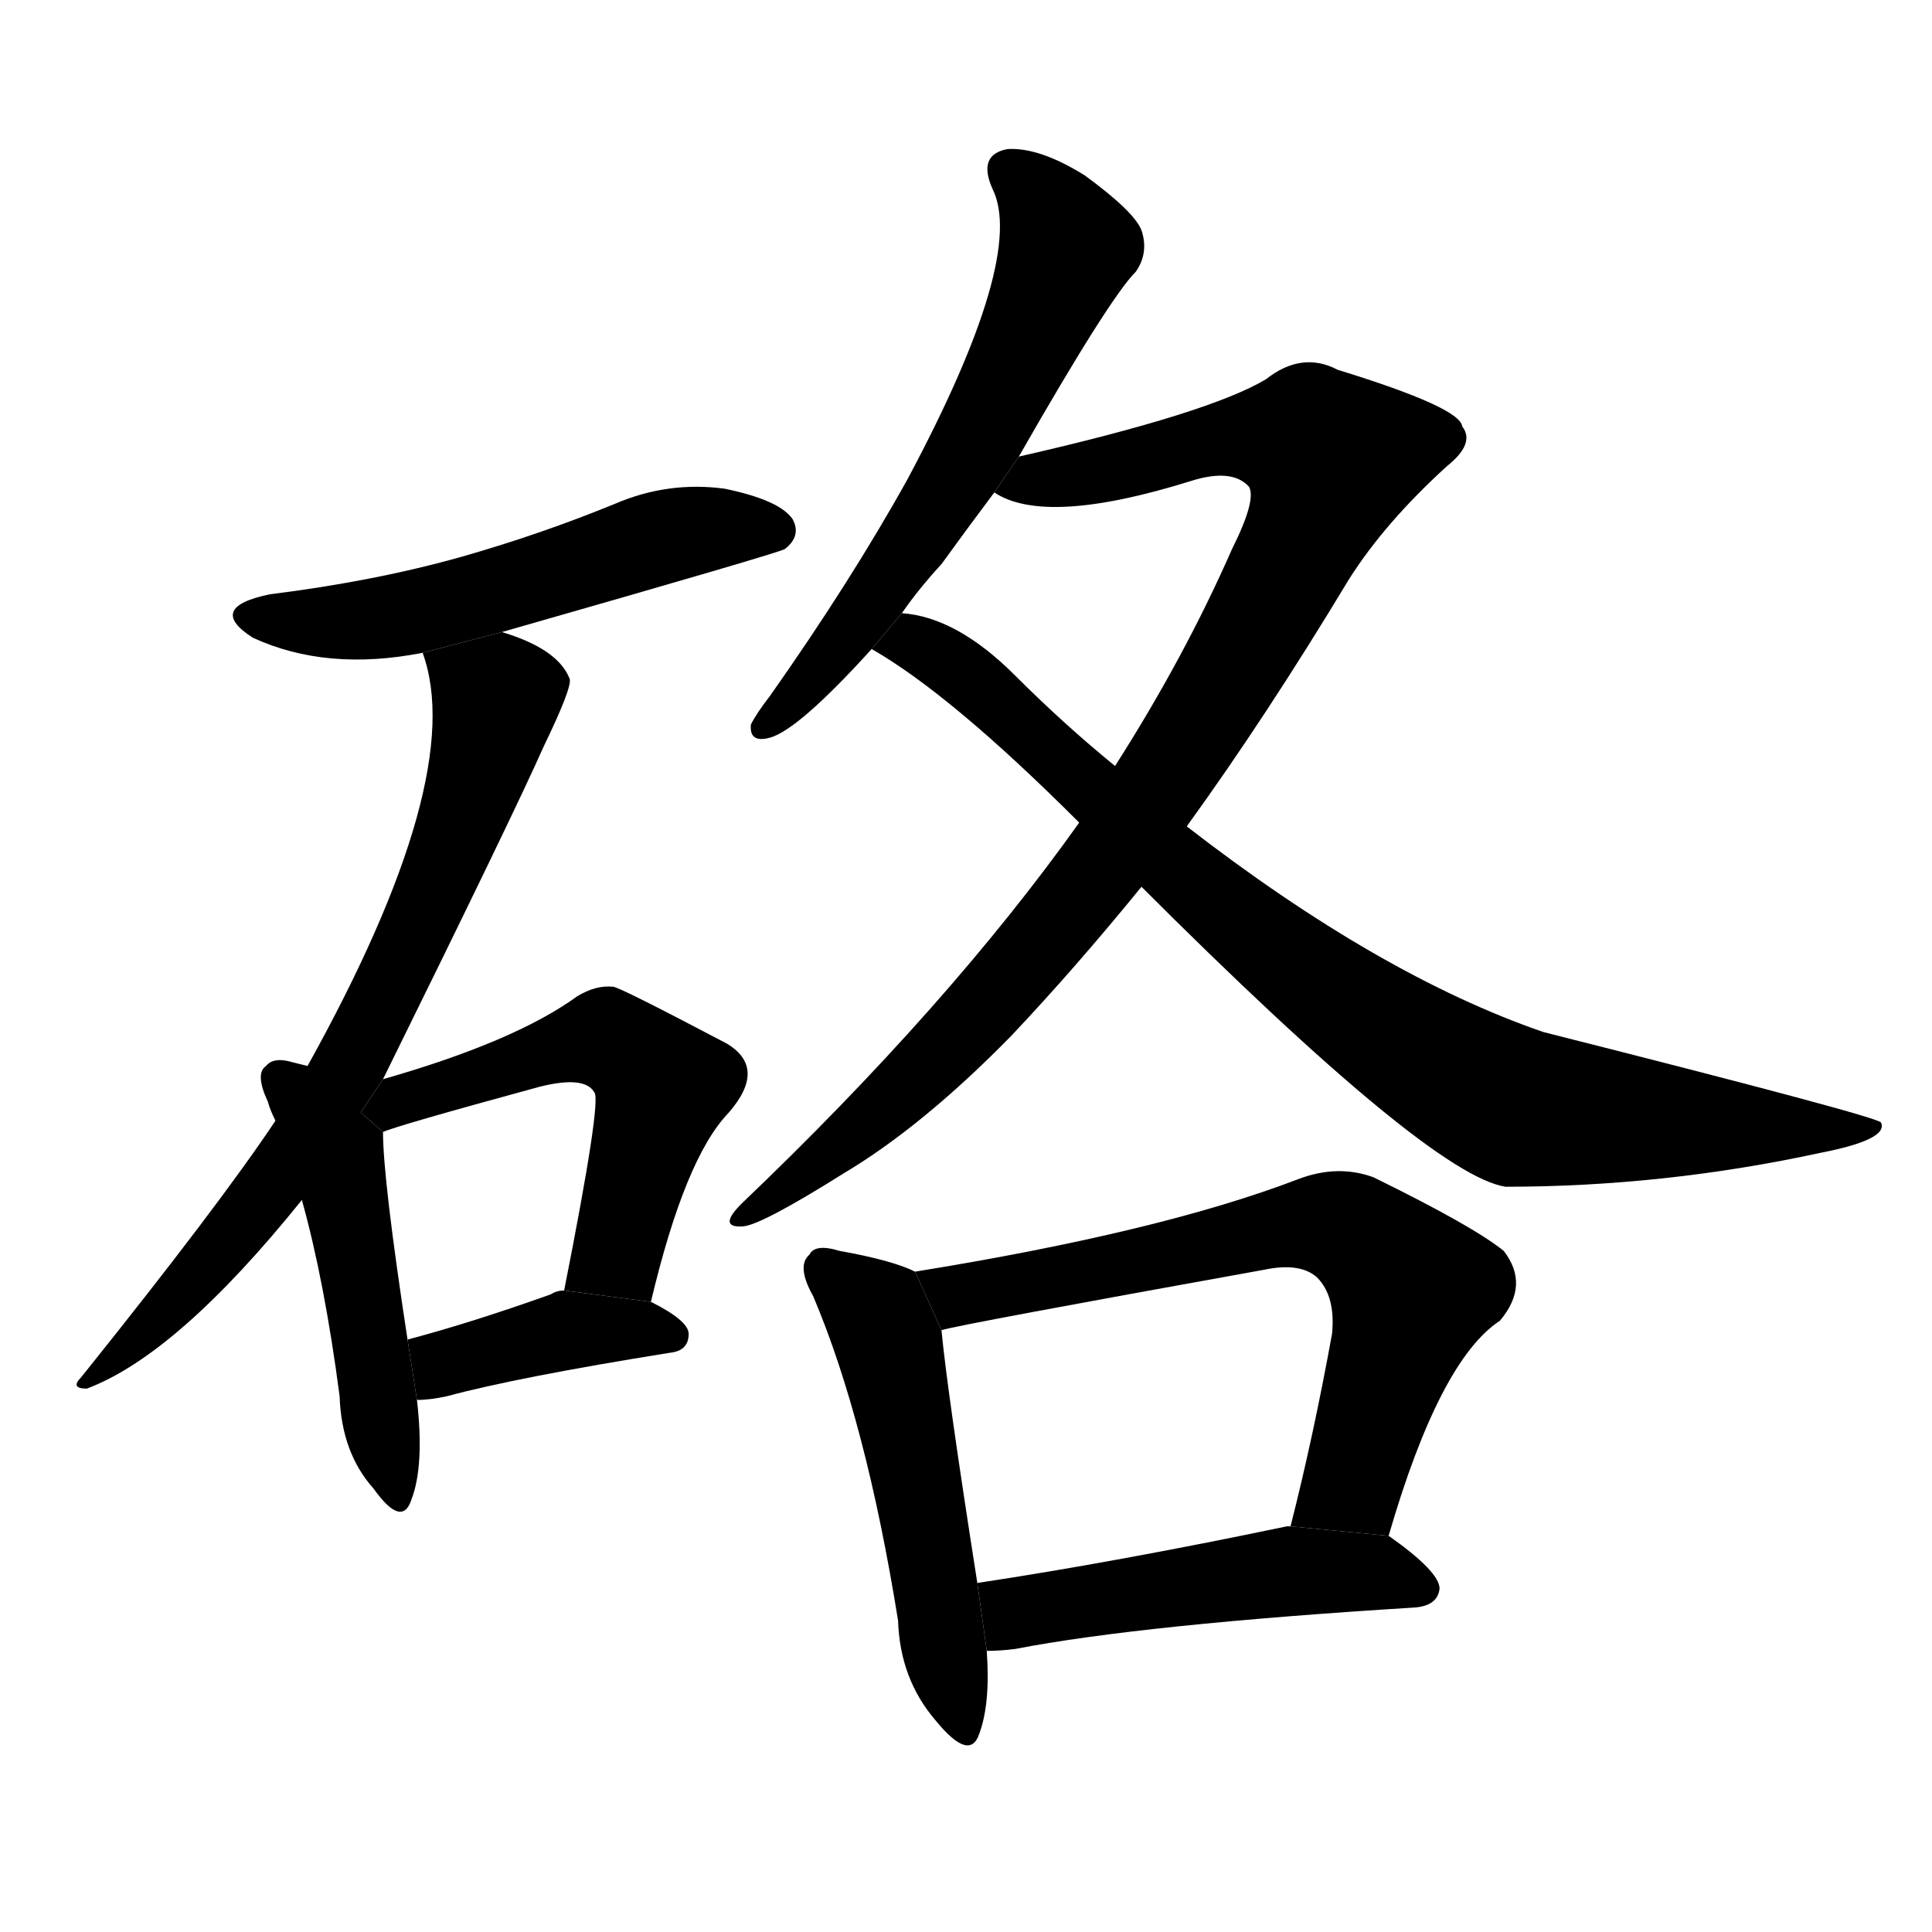 <svg version="1.1" viewBox="0 0 1024 1024" xmlns="http://www.w3.org/2000/svg">
  <g stroke="black" stroke-dasharray="1,1" stroke-width="1" transform="scale(4, 4)">
  </g>
  <g transform="scale(1, -1) translate(0, -900)">
    <style type="text/css">
      
        @keyframes keyframes0 {
          from {
            stroke: blue;
            stroke-dashoffset: 537;
            stroke-width: 128;
          }
          64% {
            animation-timing-function: step-end;
            stroke: blue;
            stroke-dashoffset: 0;
            stroke-width: 128;
          }
          to {
            stroke: black;
            stroke-width: 1024;
          }
        }
        #make-me-a-hanzi-animation-0 {
          animation: keyframes0 0.687s both;
          animation-delay: 0s;
          animation-timing-function: linear;
        }
      
        @keyframes keyframes1 {
          from {
            stroke: blue;
            stroke-dashoffset: 720;
            stroke-width: 128;
          }
          70% {
            animation-timing-function: step-end;
            stroke: blue;
            stroke-dashoffset: 0;
            stroke-width: 128;
          }
          to {
            stroke: black;
            stroke-width: 1024;
          }
        }
        #make-me-a-hanzi-animation-1 {
          animation: keyframes1 0.836s both;
          animation-delay: 0.687s;
          animation-timing-function: linear;
        }
      
        @keyframes keyframes2 {
          from {
            stroke: blue;
            stroke-dashoffset: 487;
            stroke-width: 128;
          }
          61% {
            animation-timing-function: step-end;
            stroke: blue;
            stroke-dashoffset: 0;
            stroke-width: 128;
          }
          to {
            stroke: black;
            stroke-width: 1024;
          }
        }
        #make-me-a-hanzi-animation-2 {
          animation: keyframes2 0.646s both;
          animation-delay: 1.523s;
          animation-timing-function: linear;
        }
      
        @keyframes keyframes3 {
          from {
            stroke: blue;
            stroke-dashoffset: 534;
            stroke-width: 128;
          }
          63% {
            animation-timing-function: step-end;
            stroke: blue;
            stroke-dashoffset: 0;
            stroke-width: 128;
          }
          to {
            stroke: black;
            stroke-width: 1024;
          }
        }
        #make-me-a-hanzi-animation-3 {
          animation: keyframes3 0.685s both;
          animation-delay: 2.169s;
          animation-timing-function: linear;
        }
      
        @keyframes keyframes4 {
          from {
            stroke: blue;
            stroke-dashoffset: 396;
            stroke-width: 128;
          }
          56% {
            animation-timing-function: step-end;
            stroke: blue;
            stroke-dashoffset: 0;
            stroke-width: 128;
          }
          to {
            stroke: black;
            stroke-width: 1024;
          }
        }
        #make-me-a-hanzi-animation-4 {
          animation: keyframes4 0.572s both;
          animation-delay: 2.854s;
          animation-timing-function: linear;
        }
      
        @keyframes keyframes5 {
          from {
            stroke: blue;
            stroke-dashoffset: 608;
            stroke-width: 128;
          }
          66% {
            animation-timing-function: step-end;
            stroke: blue;
            stroke-dashoffset: 0;
            stroke-width: 128;
          }
          to {
            stroke: black;
            stroke-width: 1024;
          }
        }
        #make-me-a-hanzi-animation-5 {
          animation: keyframes5 0.745s both;
          animation-delay: 3.426s;
          animation-timing-function: linear;
        }
      
        @keyframes keyframes6 {
          from {
            stroke: blue;
            stroke-dashoffset: 948;
            stroke-width: 128;
          }
          76% {
            animation-timing-function: step-end;
            stroke: blue;
            stroke-dashoffset: 0;
            stroke-width: 128;
          }
          to {
            stroke: black;
            stroke-width: 1024;
          }
        }
        #make-me-a-hanzi-animation-6 {
          animation: keyframes6 1.021s both;
          animation-delay: 4.171s;
          animation-timing-function: linear;
        }
      
        @keyframes keyframes7 {
          from {
            stroke: blue;
            stroke-dashoffset: 867;
            stroke-width: 128;
          }
          74% {
            animation-timing-function: step-end;
            stroke: blue;
            stroke-dashoffset: 0;
            stroke-width: 128;
          }
          to {
            stroke: black;
            stroke-width: 1024;
          }
        }
        #make-me-a-hanzi-animation-7 {
          animation: keyframes7 0.956s both;
          animation-delay: 5.192s;
          animation-timing-function: linear;
        }
      
        @keyframes keyframes8 {
          from {
            stroke: blue;
            stroke-dashoffset: 513;
            stroke-width: 128;
          }
          63% {
            animation-timing-function: step-end;
            stroke: blue;
            stroke-dashoffset: 0;
            stroke-width: 128;
          }
          to {
            stroke: black;
            stroke-width: 1024;
          }
        }
        #make-me-a-hanzi-animation-8 {
          animation: keyframes8 0.667s both;
          animation-delay: 6.148s;
          animation-timing-function: linear;
        }
      
        @keyframes keyframes9 {
          from {
            stroke: blue;
            stroke-dashoffset: 668;
            stroke-width: 128;
          }
          68% {
            animation-timing-function: step-end;
            stroke: blue;
            stroke-dashoffset: 0;
            stroke-width: 128;
          }
          to {
            stroke: black;
            stroke-width: 1024;
          }
        }
        #make-me-a-hanzi-animation-9 {
          animation: keyframes9 0.794s both;
          animation-delay: 6.815s;
          animation-timing-function: linear;
        }
      
        @keyframes keyframes10 {
          from {
            stroke: blue;
            stroke-dashoffset: 492;
            stroke-width: 128;
          }
          62% {
            animation-timing-function: step-end;
            stroke: blue;
            stroke-dashoffset: 0;
            stroke-width: 128;
          }
          to {
            stroke: black;
            stroke-width: 1024;
          }
        }
        #make-me-a-hanzi-animation-10 {
          animation: keyframes10 0.65s both;
          animation-delay: 7.609s;
          animation-timing-function: linear;
        }
      
    </style>
    
      <path d="M 266 565 Q 413 607 416 609 Q 425 616 420 625 Q 413 635 384 641 Q 354 645 326 633 Q 287 617 245 605 Q 199 592 143 585 Q 109 578 134 562 Q 173 544 224 554 L 266 565 Z" fill="black"></path>
    
      <path d="M 203 328 Q 273 470 288 504 Q 303 535 302 540 Q 296 556 266 565 L 224 554 Q 248 488 163 335 L 146 306 Q 116 261 43 170 Q 37 164 46 164 Q 94 182 160 264 L 203 328 Z" fill="black"></path>
    
      <path d="M 163 335 Q 159 336 155 337 Q 145 340 141 335 Q 135 331 142 316 Q 143 312 146 306 L 160 264 Q 172 221 180 160 Q 181 130 198 111 Q 213 90 218 105 Q 225 123 221 158 L 216 190 Q 203 275 203 300 L 163 335 Z" fill="black"></path>
    
      <path d="M 345 210 Q 363 286 386 310 Q 407 334 385 347 Q 328 377 325 377 Q 316 378 306 372 Q 273 348 203 328 L 191.153 310.367 L 203 300 Q 209 303 286 324 Q 310 330 315 321 Q 319 317 299 216 L 345 210 Z" fill="black"></path>
    
      <path d="M 221 158 Q 228 158 237 160 Q 274 170 355 183 Q 365 184 365 193 Q 365 200 345 210 L 299 216 Q 295 216 292 214 Q 250 199 216 190 L 221 158 Z" fill="black"></path>
    
      <path d="M 540 658 Q 588 742 602 756 Q 609 766 605 778 Q 601 788 575 807 Q 551 822 534 821 Q 518 818 526 800 Q 544 764 481 646 Q 451 592 408 531 Q 401 522 398 516 Q 397 506 408 509 Q 423 513 462 556 L 478 575 Q 487 588 499 601 Q 512 619 527 639 L 540 658 Z" fill="black"></path>
    
      <path d="M 629 462 Q 671 520 715 593 Q 734 623 767 653 Q 782 665 775 674 Q 774 684 709 704 Q 690 714 671 699 Q 641 681 540 658 L 527 639 Q 554 621 631 645 Q 653 652 662 642 Q 666 635 653 609 Q 628 552 591 494 L 572 464 Q 503 367 393 262 Q 380 249 394 250 Q 404 251 447 278 Q 489 303 536 351 Q 570 387 605 430 L 629 462 Z" fill="black"></path>
    
      <path d="M 605 430 Q 758 277 798 271 Q 882 271 965 289 Q 1001 296 997 305 Q 996 308 818 353 Q 731 383 629 462 L 591 494 Q 564 516 538 542 Q 507 573 478 575 L 462 556 Q 504 532 572 464 L 605 430 Z" fill="black"></path>
    
      <path d="M 485 226 Q 473 232 445 237 Q 432 241 429 235 Q 422 229 431 213 Q 459 147 476 41 Q 477 10 496 -12 Q 514 -34 519 -19 Q 525 -3 523 25 L 518 61 Q 502 163 499 195 L 485 226 Z" fill="black"></path>
    
      <path d="M 736 86 Q 763 179 795 200 Q 811 219 797 237 Q 781 250 728 276 Q 709 283 688 275 Q 615 247 485 226 L 499 195 Q 509 198 670 227 Q 689 231 698 223 Q 708 213 706 193 Q 696 138 684 91 L 736 86 Z" fill="black"></path>
    
      <path d="M 523 25 Q 530 25 538 26 Q 605 39 750 48 Q 762 49 763 58 Q 763 67 736 86 L 684 91 Q 683 91 682 91 Q 591 72 518 61 L 523 25 Z" fill="black"></path>
    
    
      <clipPath id="make-me-a-hanzi-clip-0">
        <path d="M 266 565 Q 413 607 416 609 Q 425 616 420 625 Q 413 635 384 641 Q 354 645 326 633 Q 287 617 245 605 Q 199 592 143 585 Q 109 578 134 562 Q 173 544 224 554 L 266 565 Z"></path>
      </clipPath>
      <path clip-path="url(#make-me-a-hanzi-clip-0)" d="M 136 574 L 212 574 L 352 616 L 411 618" fill="none" id="make-me-a-hanzi-animation-0" stroke-dasharray="409 818" stroke-linecap="round"></path>
    
      <clipPath id="make-me-a-hanzi-clip-1">
        <path d="M 203 328 Q 273 470 288 504 Q 303 535 302 540 Q 296 556 266 565 L 224 554 Q 248 488 163 335 L 146 306 Q 116 261 43 170 Q 37 164 46 164 Q 94 182 160 264 L 203 328 Z"></path>
      </clipPath>
      <path clip-path="url(#make-me-a-hanzi-clip-1)" d="M 232 551 L 263 526 L 240 452 L 193 346 L 141 266 L 76 193 L 51 177 L 49 169" fill="none" id="make-me-a-hanzi-animation-1" stroke-dasharray="592 1184" stroke-linecap="round"></path>
    
      <clipPath id="make-me-a-hanzi-clip-2">
        <path d="M 163 335 Q 159 336 155 337 Q 145 340 141 335 Q 135 331 142 316 Q 143 312 146 306 L 160 264 Q 172 221 180 160 Q 181 130 198 111 Q 213 90 218 105 Q 225 123 221 158 L 216 190 Q 203 275 203 300 L 163 335 Z"></path>
      </clipPath>
      <path clip-path="url(#make-me-a-hanzi-clip-2)" d="M 149 328 L 178 288 L 208 109" fill="none" id="make-me-a-hanzi-animation-2" stroke-dasharray="359 718" stroke-linecap="round"></path>
    
      <clipPath id="make-me-a-hanzi-clip-3">
        <path d="M 345 210 Q 363 286 386 310 Q 407 334 385 347 Q 328 377 325 377 Q 316 378 306 372 Q 273 348 203 328 L 191.153 310.367 L 203 300 Q 209 303 286 324 Q 310 330 315 321 Q 319 317 299 216 L 345 210 Z"></path>
      </clipPath>
      <path clip-path="url(#make-me-a-hanzi-clip-3)" d="M 201 310 L 315 349 L 343 336 L 351 324 L 330 247 L 325 234 L 308 228" fill="none" id="make-me-a-hanzi-animation-3" stroke-dasharray="406 812" stroke-linecap="round"></path>
    
      <clipPath id="make-me-a-hanzi-clip-4">
        <path d="M 221 158 Q 228 158 237 160 Q 274 170 355 183 Q 365 184 365 193 Q 365 200 345 210 L 299 216 Q 295 216 292 214 Q 250 199 216 190 L 221 158 Z"></path>
      </clipPath>
      <path clip-path="url(#make-me-a-hanzi-clip-4)" d="M 224 164 L 242 180 L 301 195 L 356 192" fill="none" id="make-me-a-hanzi-animation-4" stroke-dasharray="268 536" stroke-linecap="round"></path>
    
      <clipPath id="make-me-a-hanzi-clip-5">
        <path d="M 540 658 Q 588 742 602 756 Q 609 766 605 778 Q 601 788 575 807 Q 551 822 534 821 Q 518 818 526 800 Q 544 764 481 646 Q 451 592 408 531 Q 401 522 398 516 Q 397 506 408 509 Q 423 513 462 556 L 478 575 Q 487 588 499 601 Q 512 619 527 639 L 540 658 Z"></path>
      </clipPath>
      <path clip-path="url(#make-me-a-hanzi-clip-5)" d="M 535 809 L 556 789 L 566 768 L 544 717 L 468 589 L 406 516" fill="none" id="make-me-a-hanzi-animation-5" stroke-dasharray="480 960" stroke-linecap="round"></path>
    
      <clipPath id="make-me-a-hanzi-clip-6">
        <path d="M 629 462 Q 671 520 715 593 Q 734 623 767 653 Q 782 665 775 674 Q 774 684 709 704 Q 690 714 671 699 Q 641 681 540 658 L 527 639 Q 554 621 631 645 Q 653 652 662 642 Q 666 635 653 609 Q 628 552 591 494 L 572 464 Q 503 367 393 262 Q 380 249 394 250 Q 404 251 447 278 Q 489 303 536 351 Q 570 387 605 430 L 629 462 Z"></path>
      </clipPath>
      <path clip-path="url(#make-me-a-hanzi-clip-6)" d="M 534 641 L 656 669 L 695 666 L 706 657 L 677 587 L 583 438 L 495 337 L 396 256" fill="none" id="make-me-a-hanzi-animation-6" stroke-dasharray="820 1640" stroke-linecap="round"></path>
    
      <clipPath id="make-me-a-hanzi-clip-7">
        <path d="M 605 430 Q 758 277 798 271 Q 882 271 965 289 Q 1001 296 997 305 Q 996 308 818 353 Q 731 383 629 462 L 591 494 Q 564 516 538 542 Q 507 573 478 575 L 462 556 Q 504 532 572 464 L 605 430 Z"></path>
      </clipPath>
      <path clip-path="url(#make-me-a-hanzi-clip-7)" d="M 470 558 L 491 557 L 510 544 L 647 418 L 732 355 L 801 314 L 973 299 L 995 303" fill="none" id="make-me-a-hanzi-animation-7" stroke-dasharray="739 1478" stroke-linecap="round"></path>
    
      <clipPath id="make-me-a-hanzi-clip-8">
        <path d="M 485 226 Q 473 232 445 237 Q 432 241 429 235 Q 422 229 431 213 Q 459 147 476 41 Q 477 10 496 -12 Q 514 -34 519 -19 Q 525 -3 523 25 L 518 61 Q 502 163 499 195 L 485 226 Z"></path>
      </clipPath>
      <path clip-path="url(#make-me-a-hanzi-clip-8)" d="M 438 227 L 464 204 L 471 188 L 508 -13" fill="none" id="make-me-a-hanzi-animation-8" stroke-dasharray="385 770" stroke-linecap="round"></path>
    
      <clipPath id="make-me-a-hanzi-clip-9">
        <path d="M 736 86 Q 763 179 795 200 Q 811 219 797 237 Q 781 250 728 276 Q 709 283 688 275 Q 615 247 485 226 L 499 195 Q 509 198 670 227 Q 689 231 698 223 Q 708 213 706 193 Q 696 138 684 91 L 736 86 Z"></path>
      </clipPath>
      <path clip-path="url(#make-me-a-hanzi-clip-9)" d="M 495 224 L 509 213 L 691 251 L 724 243 L 748 216 L 717 114 L 691 96" fill="none" id="make-me-a-hanzi-animation-9" stroke-dasharray="540 1080" stroke-linecap="round"></path>
    
      <clipPath id="make-me-a-hanzi-clip-10">
        <path d="M 523 25 Q 530 25 538 26 Q 605 39 750 48 Q 762 49 763 58 Q 763 67 736 86 L 684 91 Q 683 91 682 91 Q 591 72 518 61 L 523 25 Z"></path>
      </clipPath>
      <path clip-path="url(#make-me-a-hanzi-clip-10)" d="M 526 56 L 538 45 L 688 68 L 728 67 L 754 58" fill="none" id="make-me-a-hanzi-animation-10" stroke-dasharray="364 728" stroke-linecap="round"></path>
    
  </g>
</svg>
